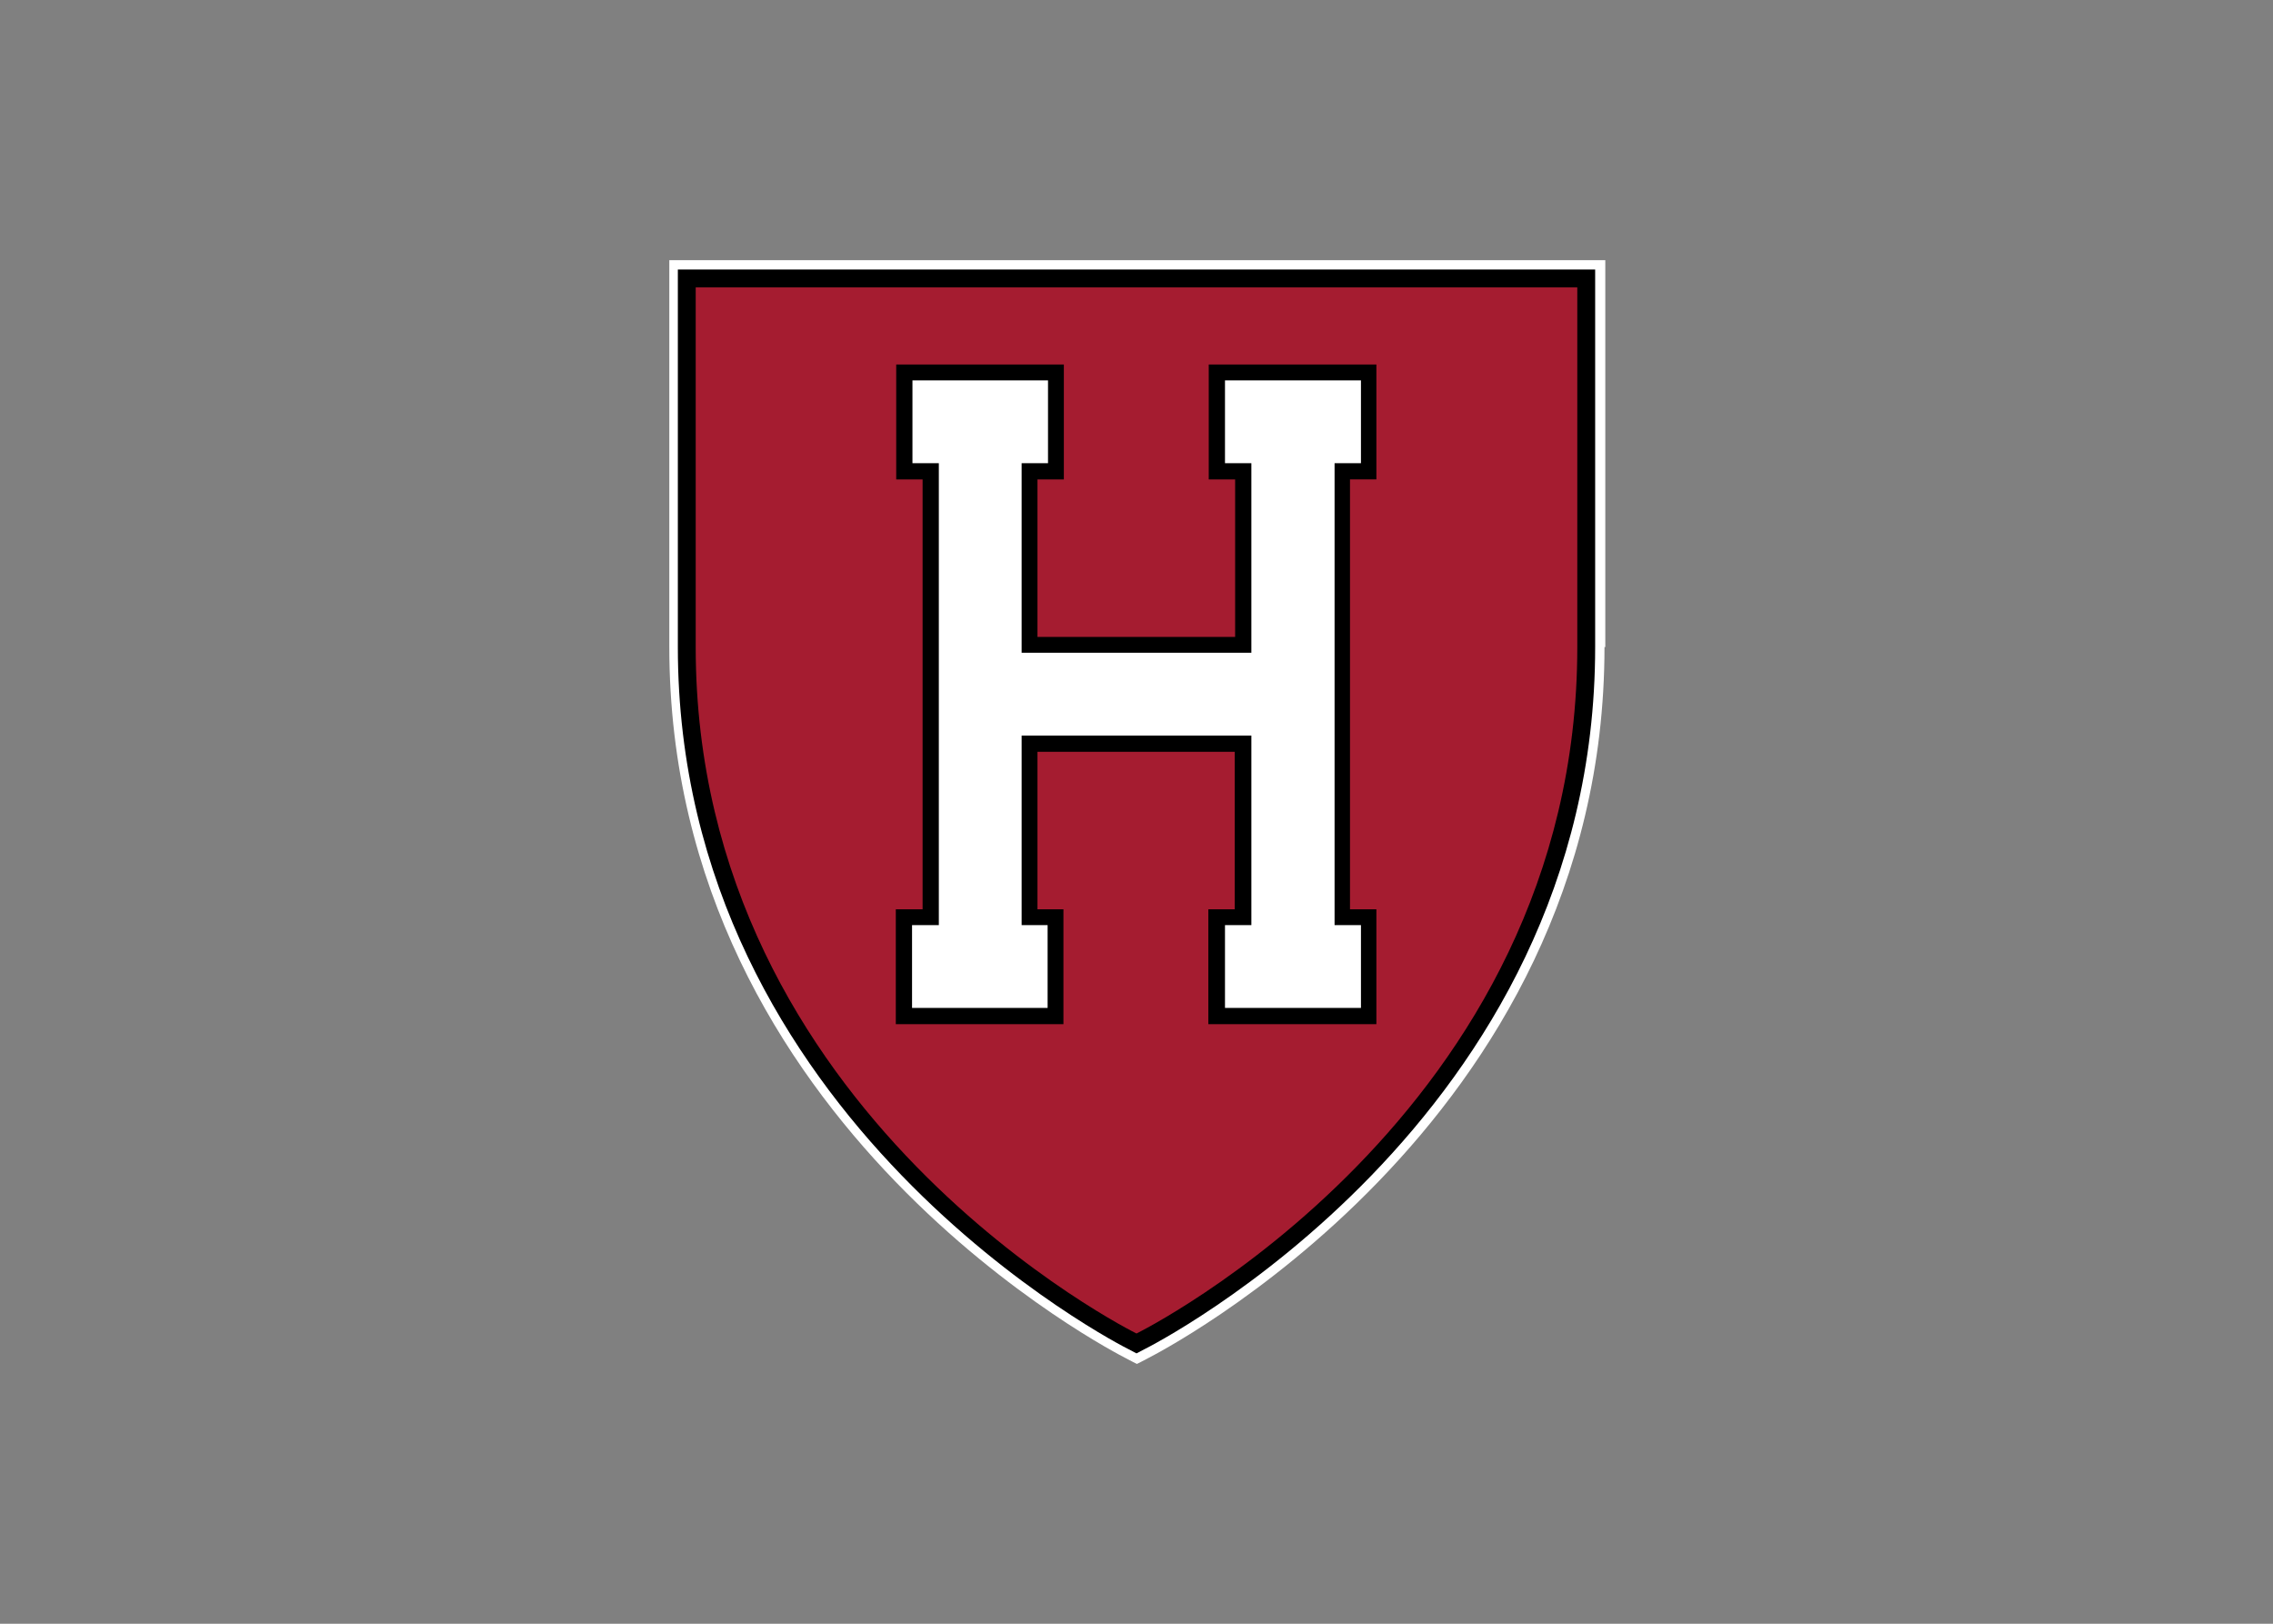 <?xml version="1.0" encoding="utf-8"?>
<!-- Generator: Adobe Illustrator 25.0.1, SVG Export Plug-In . SVG Version: 6.00 Build 0)  -->
<svg version="1.1" id="katman_1" xmlns="http://www.w3.org/2000/svg" xmlns:xlink="http://www.w3.org/1999/xlink" x="0px" y="0px"
	 viewBox="0 0 560 400" style="enable-background:new 0 0 560 400;" xml:space="preserve">
<rect x="0" y="0" width="560" height="400" fill="#808080" stroke="none"/>
<style type="text/css">
	.st0{fill:#FFFFFF;}
	.st1{fill:#A51C30;}
</style>
<g>
	<path class="st0" d="M395.3,159.4c0,118.4-111.2,174.5-112.3,175.1l-1.9,1l-1,0.5l-1-0.5l-1.9-1c-1.1-0.6-112.3-56.7-112.3-175.1
		V64.1h230.6v2.3V159.4z"/>
	<path d="M393,159.4c0,117-110,172.5-111.1,173l-1.9,1l-1.9-1c-1.1-0.5-111.1-56.1-111.1-173v-93h226V159.4z"/>
	<path class="st1" d="M171.4,70.8v88.6C171.4,275,280,328.5,280,328.5S388.6,275,388.6,159.4V70.8H171.4z"/>
	<path d="M297.8,89.8v28.3h6.5v38.8h-48.7v-38.8h6.5V89.8h-41.3v28.3h6.5v105.9h-6.6l0,28.3h41.3v-28.3h-6.4v-38.8h48.6v38.8h-6.5
		v28.3h41.4v-28.3h-6.5V118.1h6.5V89.8H297.8z"/>
	<path class="st0" d="M301.8,93.7v20.4h6.5v46.7h-56.6v-46.7h6.5V93.7h-33.4v20.4h6.5v113.8h-6.6l0,20.4h33.4v-20.4h-6.4v-46.7h56.6
		v46.7h-6.5v20.4h33.5v-20.4h-6.5V114.1h6.5V93.7H301.8z"/>
</g>
</svg>
